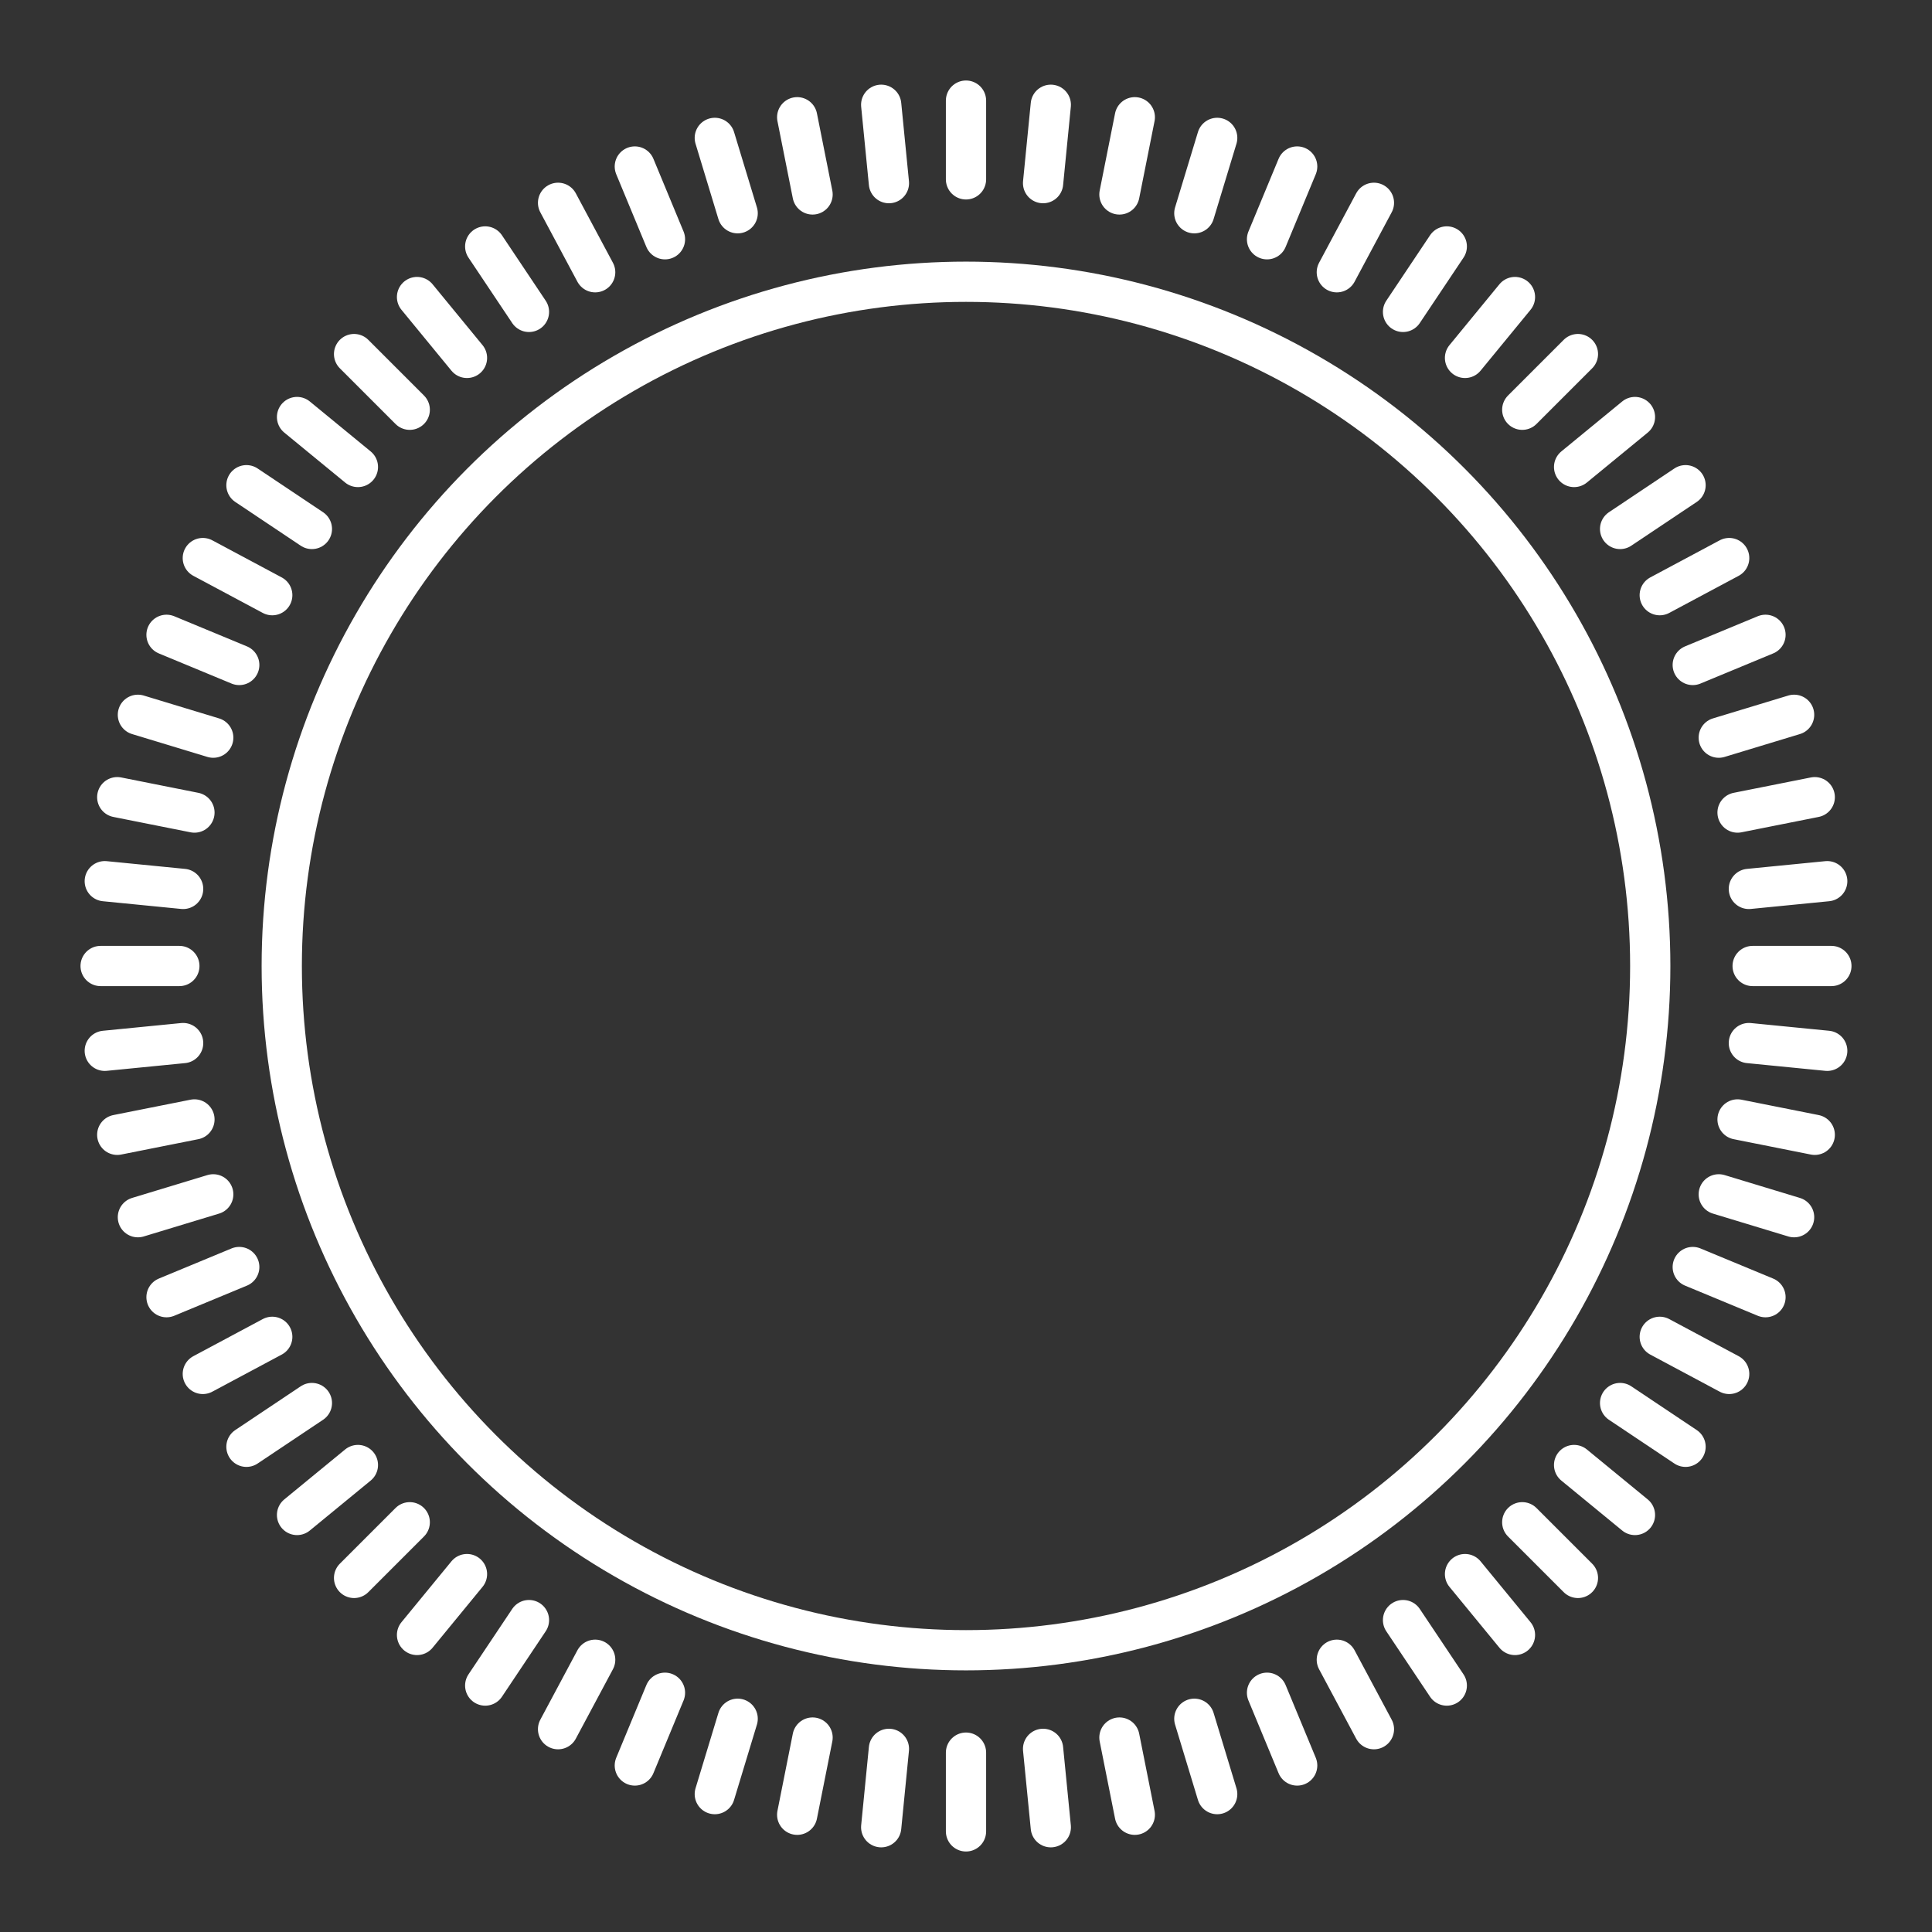 <?xml version="1.0" encoding="UTF-8"?><svg id="a" xmlns="http://www.w3.org/2000/svg" viewBox="0 0 48 48"><rect x="0" y="0" width="48" height="48" fill="#333333" stroke="none"/><defs><style>.bo{fill:none;stroke:#fff;stroke-linecap:round;stroke-linejoin:round;}</style></defs><circle id="b" class="bo" cx="24" cy="24" r="17"/><path id="c" class="bo" d="M45.397,21.893l-1.947.192"/><path id="d" class="bo" d="M45.087,19.806l-1.918.382"/><path id="e" class="bo" d="M44.574,17.759l-1.872.568"/><path id="f" class="bo" d="M43.863,15.772l-1.807.749"/><path id="g" class="bo" d="M42.961,13.865l-1.725.922"/><path id="h" class="bo" d="M41.877,12.055l-1.626,1.087"/><path id="i" class="bo" d="M40.62,10.361l-1.512,1.241"/><path id="j" class="bo" d="M39.203,8.797l-1.383,1.383"/><path id="k" class="bo" d="M37.639,7.38l-1.241,1.512"/><path id="l" class="bo" d="M35.945,6.123l-1.087,1.626"/><path id="m" class="bo" d="M34.135,5.039l-.922,1.725"/><path id="n" class="bo" d="M32.228,4.137l-.749,1.807"/><path id="o" class="bo" d="M30.241,3.426l-.568,1.872"/><path id="p" class="bo" d="M28.194,2.913l-.382,1.918"/><path id="q" class="bo" d="M26.107,2.603l-.192,1.947"/><path id="r" class="bo" d="M24,2.5v1.956"/><path id="s" class="bo" d="M21.893,2.603l.192,1.947"/><path id="t" class="bo" d="M19.806,2.913l.382,1.918"/><path id="u" class="bo" d="M17.759,3.426l.568,1.872"/><path id="v" class="bo" d="M15.772,4.137l.749,1.807"/><path id="w" class="bo" d="M13.865,5.039l.922,1.725"/><path id="x" class="bo" d="M12.055,6.123l1.087,1.626"/><path id="y" class="bo" d="M10.361,7.38l1.241,1.512"/><path id="z" class="bo" d="M8.797,8.797l1.383,1.383"/><path id="aa" class="bo" d="M7.38,10.361l1.512,1.241"/><path id="ab" class="bo" d="M6.123,12.055l1.626,1.087"/><path id="ac" class="bo" d="M5.039,13.865l1.725.922"/><path id="ad" class="bo" d="M4.137,15.772l1.807.749"/><path id="ae" class="bo" d="M3.426,17.759l1.872.568"/><path id="af" class="bo" d="M2.913,19.806l1.918.382"/><path id="ag" class="bo" d="M2.603,21.893l1.947.192"/><path id="ah" class="bo" d="M2.5,24h1.956"/><path id="ai" class="bo" d="M2.603,26.107l1.947-.192"/><path id="aj" class="bo" d="M2.913,28.194l1.918-.382"/><path id="ak" class="bo" d="M3.426,30.241l1.872-.568"/><path id="al" class="bo" d="M4.137,32.228l1.807-.749"/><path id="am" class="bo" d="M5.039,34.135l1.725-.922"/><path id="an" class="bo" d="M6.123,35.945l1.626-1.087"/><path id="ao" class="bo" d="M7.38,37.639l1.512-1.241"/><path id="ap" class="bo" d="M8.797,39.203l1.383-1.383"/><path id="aq" class="bo" d="M10.361,40.62l1.241-1.512"/><path id="ar" class="bo" d="M12.055,41.877l1.087-1.626"/><path id="as" class="bo" d="M13.865,42.961l.922-1.725"/><path id="at" class="bo" d="M15.772,43.863l.749-1.807"/><path id="au" class="bo" d="M17.759,44.574l.568-1.872"/><path id="av" class="bo" d="M19.806,45.087l.382-1.918"/><path id="aw" class="bo" d="M21.893,45.397l.192-1.947"/><path id="ax" class="bo" d="M24,45.5v-1.956"/><path id="ay" class="bo" d="M26.107,45.397l-.192-1.947"/><path id="az" class="bo" d="M28.194,45.087l-.382-1.918"/><path id="ba" class="bo" d="M30.241,44.574l-.568-1.872"/><path id="bb" class="bo" d="M32.228,43.863l-.749-1.807"/><path id="bc" class="bo" d="M34.135,42.961l-.922-1.725"/><path id="bd" class="bo" d="M35.945,41.877l-1.087-1.626"/><path id="be" class="bo" d="M37.639,40.62l-1.241-1.512"/><path id="bf" class="bo" d="M39.203,39.203l-1.383-1.383"/><path id="bg" class="bo" d="M40.62,37.639l-1.512-1.241"/><path id="bh" class="bo" d="M41.877,35.945l-1.626-1.087"/><path id="bi" class="bo" d="M42.961,34.135l-1.725-.922"/><path id="bj" class="bo" d="M43.863,32.228l-1.807-.749"/><path id="bk" class="bo" d="M44.574,30.241l-1.872-.568"/><path id="bl" class="bo" d="M45.087,28.194l-1.918-.382"/><path id="bm" class="bo" d="M45.397,26.107l-1.947-.192"/><path id="bn" class="bo" d="M45.5,24h-1.956"/></svg>